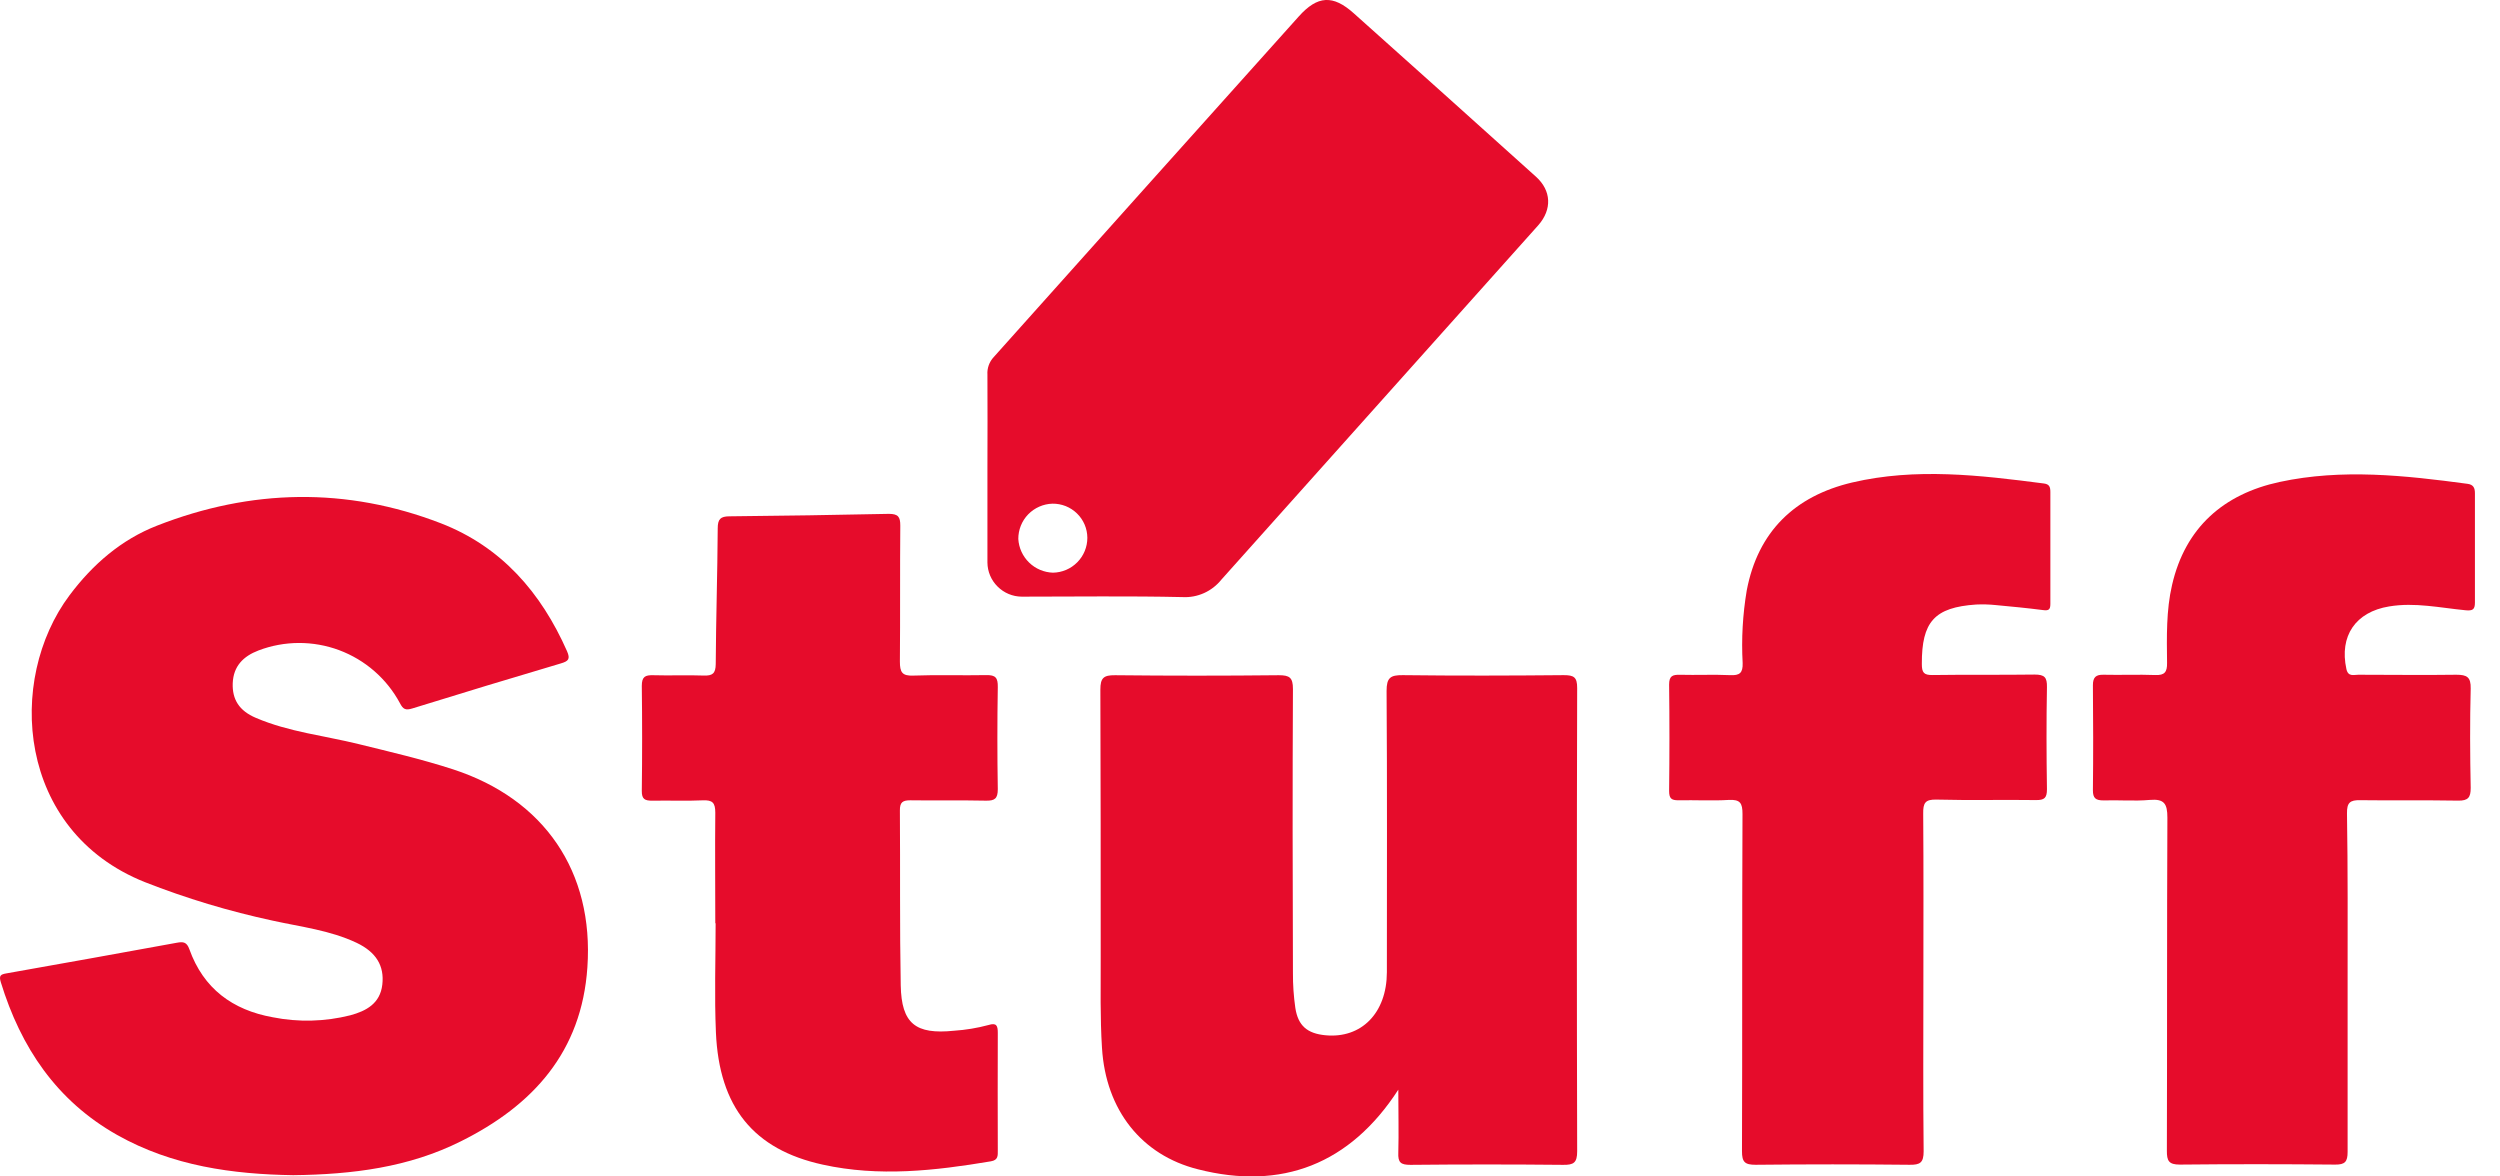 <svg width="68" height="32" viewBox="0 0 68 32" fill="none" xmlns="http://www.w3.org/2000/svg">
<g clip-path="url(#clip0_1770_4186)">
<path d="M7.974 31.965C6.339 31.94 4.691 31.719 3.187 30.871C1.539 29.941 0.567 28.492 0.022 26.716C-0.033 26.536 0.015 26.504 0.175 26.476C1.723 26.203 3.269 25.924 4.814 25.642C4.988 25.61 5.081 25.624 5.151 25.82C5.534 26.89 6.325 27.472 7.416 27.669C8.115 27.809 8.837 27.79 9.528 27.616C9.962 27.499 10.341 27.295 10.399 26.781C10.458 26.268 10.228 25.895 9.697 25.643C8.976 25.303 8.189 25.212 7.424 25.043C6.235 24.788 5.068 24.437 3.936 23.992C0.454 22.601 0.169 18.491 1.891 16.192C2.521 15.351 3.296 14.679 4.273 14.297C6.829 13.297 9.422 13.242 11.991 14.233C13.638 14.872 14.717 16.115 15.423 17.712C15.518 17.929 15.46 17.984 15.255 18.045C13.908 18.444 12.562 18.852 11.218 19.269C11.028 19.328 10.963 19.291 10.877 19.124C10.519 18.459 9.931 17.948 9.224 17.684C8.516 17.421 7.737 17.424 7.032 17.692C6.62 17.849 6.348 18.117 6.33 18.586C6.315 19.023 6.503 19.332 6.96 19.526C7.854 19.909 8.821 20.009 9.754 20.239C10.615 20.451 11.479 20.652 12.323 20.926C14.804 21.734 16.156 23.71 15.977 26.31C15.822 28.609 14.498 30.068 12.535 31.044C11.121 31.752 9.591 31.946 7.974 31.965Z" fill="#E60C2B"/>
<path d="M38.034 29.639C36.724 31.666 34.859 32.387 32.582 31.804C31.056 31.421 30.077 30.201 29.974 28.502C29.922 27.68 29.94 26.854 29.939 26.03C29.939 23.602 29.939 21.183 29.93 18.758C29.93 18.439 30.018 18.363 30.33 18.366C31.815 18.382 33.3 18.382 34.785 18.366C35.077 18.366 35.168 18.431 35.168 18.739C35.155 21.314 35.159 23.891 35.168 26.467C35.166 26.784 35.188 27.101 35.233 27.415C35.307 27.9 35.558 28.112 36.051 28.159C37.029 28.253 37.721 27.554 37.723 26.444C37.723 23.889 37.733 21.342 37.715 18.792C37.715 18.432 37.82 18.361 38.156 18.364C39.615 18.382 41.075 18.378 42.535 18.364C42.807 18.364 42.9 18.416 42.899 18.714C42.888 22.915 42.888 27.115 42.899 31.315C42.899 31.627 42.805 31.688 42.515 31.684C41.133 31.67 39.75 31.67 38.367 31.684C38.101 31.684 38.022 31.623 38.034 31.353C38.049 30.814 38.034 30.27 38.034 29.639Z" fill="#E60C2B"/>
<path d="M41.779 4.807C40.131 3.323 38.479 1.841 36.824 0.363C36.255 -0.148 35.836 -0.121 35.327 0.447C32.558 3.534 29.792 6.622 27.029 9.713C26.969 9.777 26.924 9.852 26.894 9.934C26.865 10.016 26.852 10.103 26.858 10.19C26.865 11.039 26.858 11.89 26.858 12.745C26.858 13.599 26.858 14.445 26.858 15.3C26.86 15.546 26.959 15.781 27.134 15.954C27.308 16.128 27.543 16.227 27.789 16.229C29.248 16.229 30.708 16.208 32.166 16.241C32.366 16.252 32.566 16.214 32.749 16.132C32.932 16.05 33.093 15.925 33.219 15.769C36.092 12.553 38.966 9.339 41.841 6.127C42.221 5.695 42.197 5.184 41.779 4.807ZM28.64 15.577C28.397 15.569 28.165 15.471 27.991 15.301C27.817 15.131 27.712 14.903 27.698 14.66C27.697 14.41 27.793 14.17 27.966 13.991C28.14 13.812 28.377 13.707 28.626 13.7C28.749 13.698 28.872 13.721 28.987 13.766C29.101 13.812 29.206 13.88 29.294 13.966C29.383 14.052 29.453 14.155 29.502 14.269C29.55 14.382 29.575 14.504 29.576 14.628C29.576 14.877 29.478 15.117 29.302 15.294C29.127 15.472 28.889 15.573 28.64 15.577Z" fill="#E60C2B"/>
<path d="M52.316 26.715C52.316 28.248 52.306 29.781 52.323 31.314C52.323 31.625 52.229 31.686 51.94 31.682C50.545 31.667 49.15 31.667 47.755 31.682C47.459 31.682 47.381 31.61 47.382 31.31C47.393 28.254 47.382 25.197 47.396 22.141C47.396 21.846 47.335 21.742 47.025 21.758C46.571 21.786 46.112 21.758 45.656 21.768C45.462 21.768 45.4 21.721 45.4 21.512C45.411 20.549 45.412 19.585 45.4 18.621C45.4 18.386 45.492 18.35 45.692 18.354C46.148 18.366 46.605 18.343 47.061 18.364C47.317 18.376 47.409 18.307 47.4 18.034C47.364 17.374 47.402 16.713 47.511 16.062C47.814 14.458 48.82 13.492 50.378 13.124C52.111 12.718 53.856 12.925 55.595 13.151C55.746 13.17 55.77 13.251 55.77 13.383C55.77 14.405 55.77 15.413 55.77 16.428C55.77 16.59 55.717 16.613 55.568 16.594C55.142 16.539 54.712 16.498 54.283 16.458C54.107 16.44 53.929 16.435 53.752 16.443C52.615 16.52 52.269 16.912 52.274 18.062C52.274 18.294 52.328 18.364 52.566 18.361C53.491 18.347 54.417 18.361 55.342 18.348C55.613 18.348 55.682 18.424 55.677 18.689C55.66 19.614 55.663 20.54 55.677 21.466C55.677 21.704 55.609 21.765 55.377 21.762C54.483 21.749 53.575 21.773 52.676 21.749C52.362 21.74 52.307 21.842 52.311 22.132C52.323 23.67 52.316 25.193 52.316 26.715Z" fill="#E60C2B"/>
<path d="M63.855 26.734C63.855 28.267 63.855 29.8 63.855 31.333C63.855 31.598 63.785 31.68 63.516 31.677C62.11 31.664 60.705 31.662 59.291 31.677C58.988 31.677 58.938 31.572 58.939 31.303C58.948 28.282 58.939 25.262 58.953 22.242C58.953 21.859 58.867 21.724 58.472 21.758C58.057 21.795 57.635 21.758 57.216 21.771C57.007 21.771 56.925 21.715 56.927 21.492C56.938 20.541 56.936 19.589 56.927 18.637C56.927 18.419 57.009 18.348 57.219 18.353C57.689 18.364 58.159 18.343 58.624 18.361C58.879 18.371 58.948 18.278 58.944 18.033C58.936 17.322 58.919 16.605 59.08 15.911C59.439 14.348 60.485 13.436 62.007 13.109C63.703 12.744 65.413 12.931 67.117 13.16C67.281 13.182 67.319 13.276 67.318 13.423C67.318 14.412 67.318 15.402 67.318 16.392C67.318 16.584 67.251 16.617 67.062 16.599C66.372 16.533 65.686 16.378 64.984 16.495C64.071 16.645 63.626 17.298 63.822 18.198C63.87 18.417 64.024 18.352 64.147 18.353C65.041 18.353 65.924 18.366 66.812 18.353C67.1 18.353 67.21 18.415 67.203 18.729C67.18 19.63 67.185 20.532 67.203 21.432C67.203 21.688 67.136 21.781 66.864 21.777C65.97 21.761 65.088 21.777 64.2 21.765C63.916 21.758 63.835 21.836 63.838 22.123C63.863 23.663 63.855 25.198 63.855 26.734Z" fill="#E60C2B"/>
<path d="M19.456 25.113C19.456 24.11 19.446 23.107 19.456 22.105C19.456 21.833 19.379 21.758 19.115 21.769C18.659 21.791 18.201 21.769 17.744 21.779C17.541 21.779 17.454 21.74 17.457 21.51C17.469 20.559 17.469 19.607 17.457 18.655C17.457 18.405 17.55 18.36 17.768 18.366C18.226 18.38 18.683 18.358 19.139 18.375C19.379 18.384 19.465 18.321 19.468 18.062C19.475 16.833 19.515 15.603 19.522 14.372C19.522 14.117 19.6 14.046 19.838 14.044C21.283 14.029 22.729 14.009 24.175 13.977C24.431 13.977 24.489 14.058 24.488 14.3C24.477 15.531 24.488 16.761 24.477 17.993C24.477 18.282 24.534 18.39 24.847 18.376C25.505 18.351 26.167 18.376 26.826 18.363C27.082 18.357 27.144 18.438 27.14 18.688C27.125 19.614 27.125 20.541 27.14 21.466C27.14 21.722 27.057 21.783 26.817 21.778C26.132 21.763 25.446 21.778 24.762 21.768C24.551 21.768 24.475 21.822 24.477 22.044C24.489 23.631 24.47 25.216 24.5 26.803C24.52 27.845 24.905 28.143 25.948 28.036C26.265 28.015 26.579 27.963 26.885 27.881C27.106 27.812 27.14 27.898 27.14 28.094C27.133 29.161 27.14 30.227 27.14 31.288C27.14 31.431 27.154 31.555 26.951 31.588C25.43 31.844 23.906 32.015 22.379 31.678C20.5 31.267 19.561 30.117 19.473 28.082C19.43 27.093 19.465 26.102 19.465 25.113H19.456Z" fill="#E60C2B"/>
</g>
<defs>
<clipPath id="clip0_1770_4186">
<rect width="67.328" height="32" fill="white"/>
</clipPath>
</defs>
</svg>
